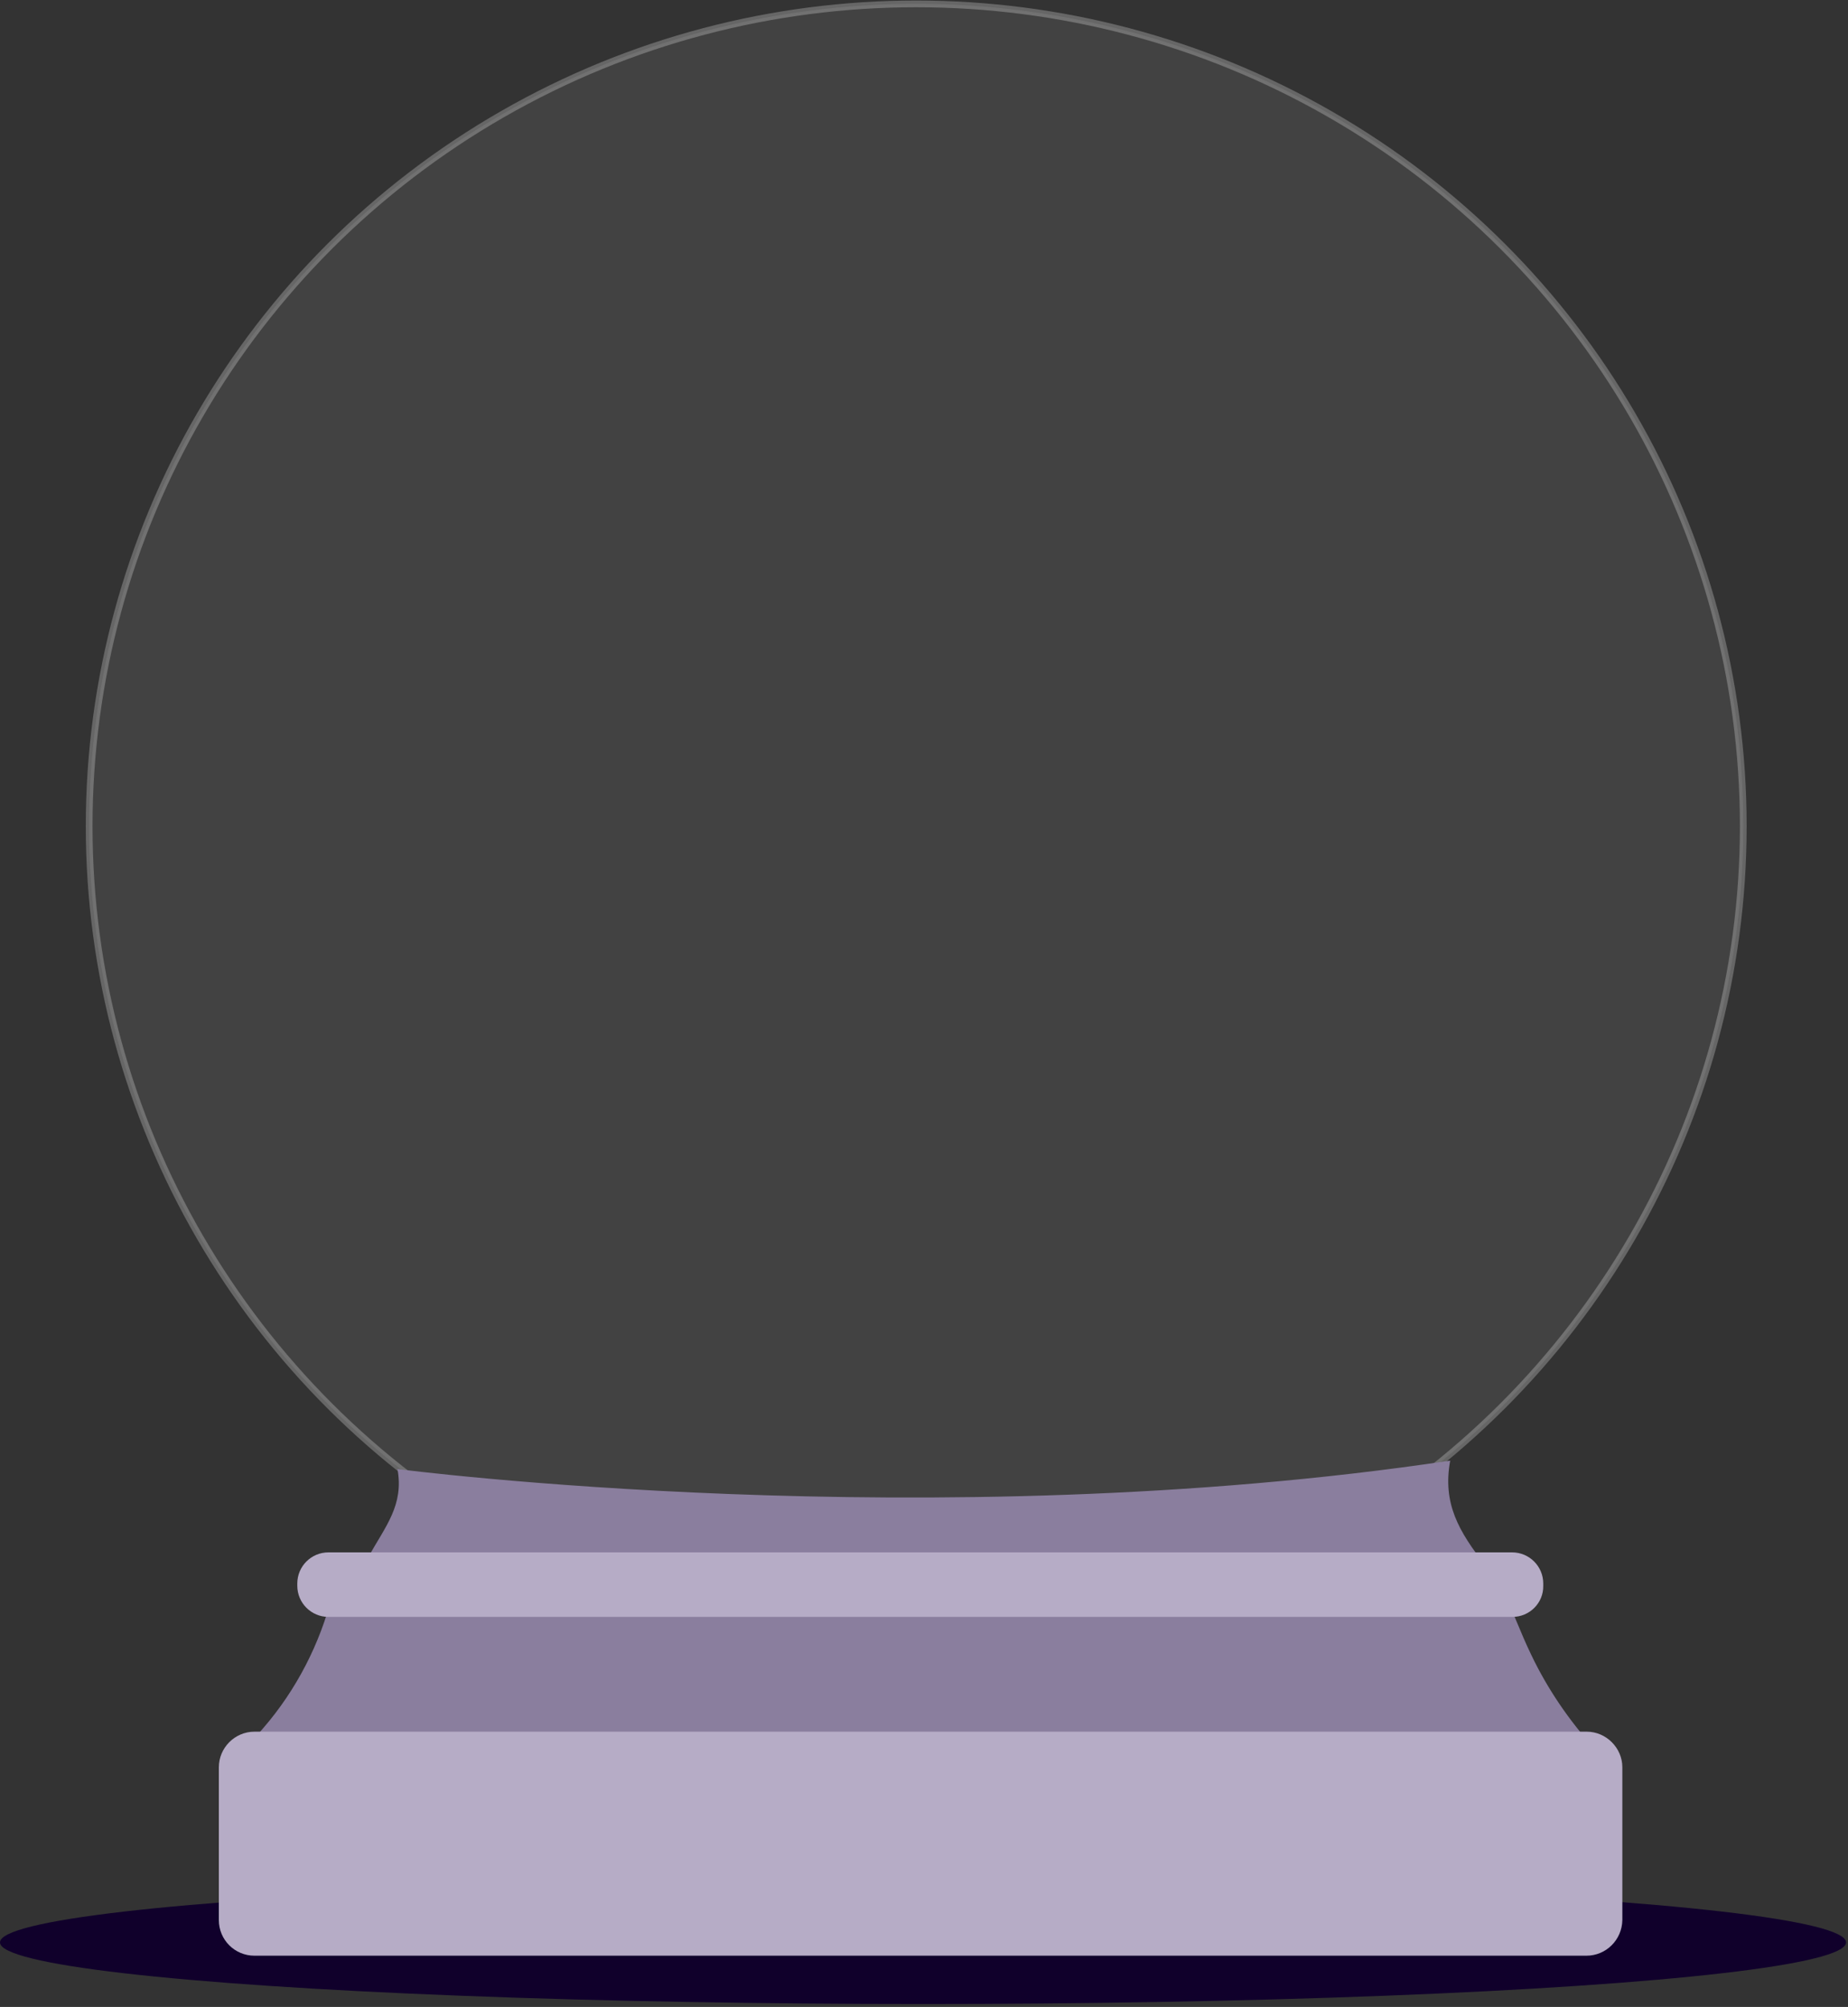 <?xml version="1.0" encoding="UTF-8"?>
<svg width="570px" height="619px" viewBox="0 0 570 619" version="1.1" xmlns="http://www.w3.org/2000/svg" xmlns:xlink="http://www.w3.org/1999/xlink">
    <rect x="0" y="0" width="570" height="619" fill="#333333" stroke="none"/>
    <!-- Generator: Sketch 61.2 (89653) - https://sketch.com -->
    <title>globe</title>
    <desc>Created with Sketch.</desc>
    <g id="Page-1" stroke="none" stroke-width="1" fill="none" fill-rule="evenodd">
        <g id="globe" transform="translate(0, 1)">
            <g id="Group">
                <ellipse id="Oval" fill="#10002B" fill-rule="nonzero" cx="284.7" cy="598.1" rx="284.7" ry="19"></ellipse>
                <g transform="translate(27, 0)" id="Oval">
                    <ellipse stroke="#FFFFFF" stroke-width="2.074" opacity="0.25" cx="255.6" cy="253.8" rx="255.1" ry="253.6"></ellipse>
                    <ellipse fill="#FFFFFF" fill-rule="nonzero" opacity="0.078" cx="255.6" cy="253.8" rx="255.1" ry="253.6"></ellipse>
                </g>
                <g transform="translate(67, 449)" fill-rule="nonzero" id="Path">
                    <path d="M6.6,92.1 C8.9,88.9 11.6,86 14.2,83 C24.4,71.2 31.7,57 35.5,41.9 L397.5,42.3 C398.5,44.8 399.6,47.2 400.6,49.7 C402.1,53.3 403.6,56.9 405.3,60.4 C410.3,70.9 417,80.7 424.8,89.3 L6.6,92.1 Z" fill="#8A7E9E"></path>
                    <path d="M422.3,153.2 L11.5,153.2 C5.4,153.2 0.5,148.3 0.5,142.2 L0.5,95.1 C0.5,89.1 5.4,84.1 11.5,84.1 L422.4,84.1 C428.4,84.1 433.4,89.1 433.4,95.1 L433.4,142.2 C433.3,148.3 428.4,153.2 422.3,153.2 Z" fill="#B6ACC6"></path>
                    <path d="M380.3,0.5 C377.9,13.7 382.9,22.3 391.2,32.9 L44,32.3 C45.1,32.4 46,31.3 46.5,30.4 C52,20.6 57.6,14.2 55.6,3.1 C55.6,3.1 220.1,24.5 380.3,0.5 Z" fill="#8A7E9E"></path>
                    <path d="M399.5,48.7 L34.3,48.7 C29,48.7 24.7,44.4 24.7,39.1 L24.7,38.4 C24.7,33.1 29,28.8 34.3,28.8 L399.4,28.8 C404.7,28.8 409.002,33.1 409.002,38.4 L409.002,39.1 C409.1,44.4 404.8,48.7 399.5,48.7 Z" fill="#B6ACC6"></path>
                </g>
            </g>
        </g>
    </g>
</svg>